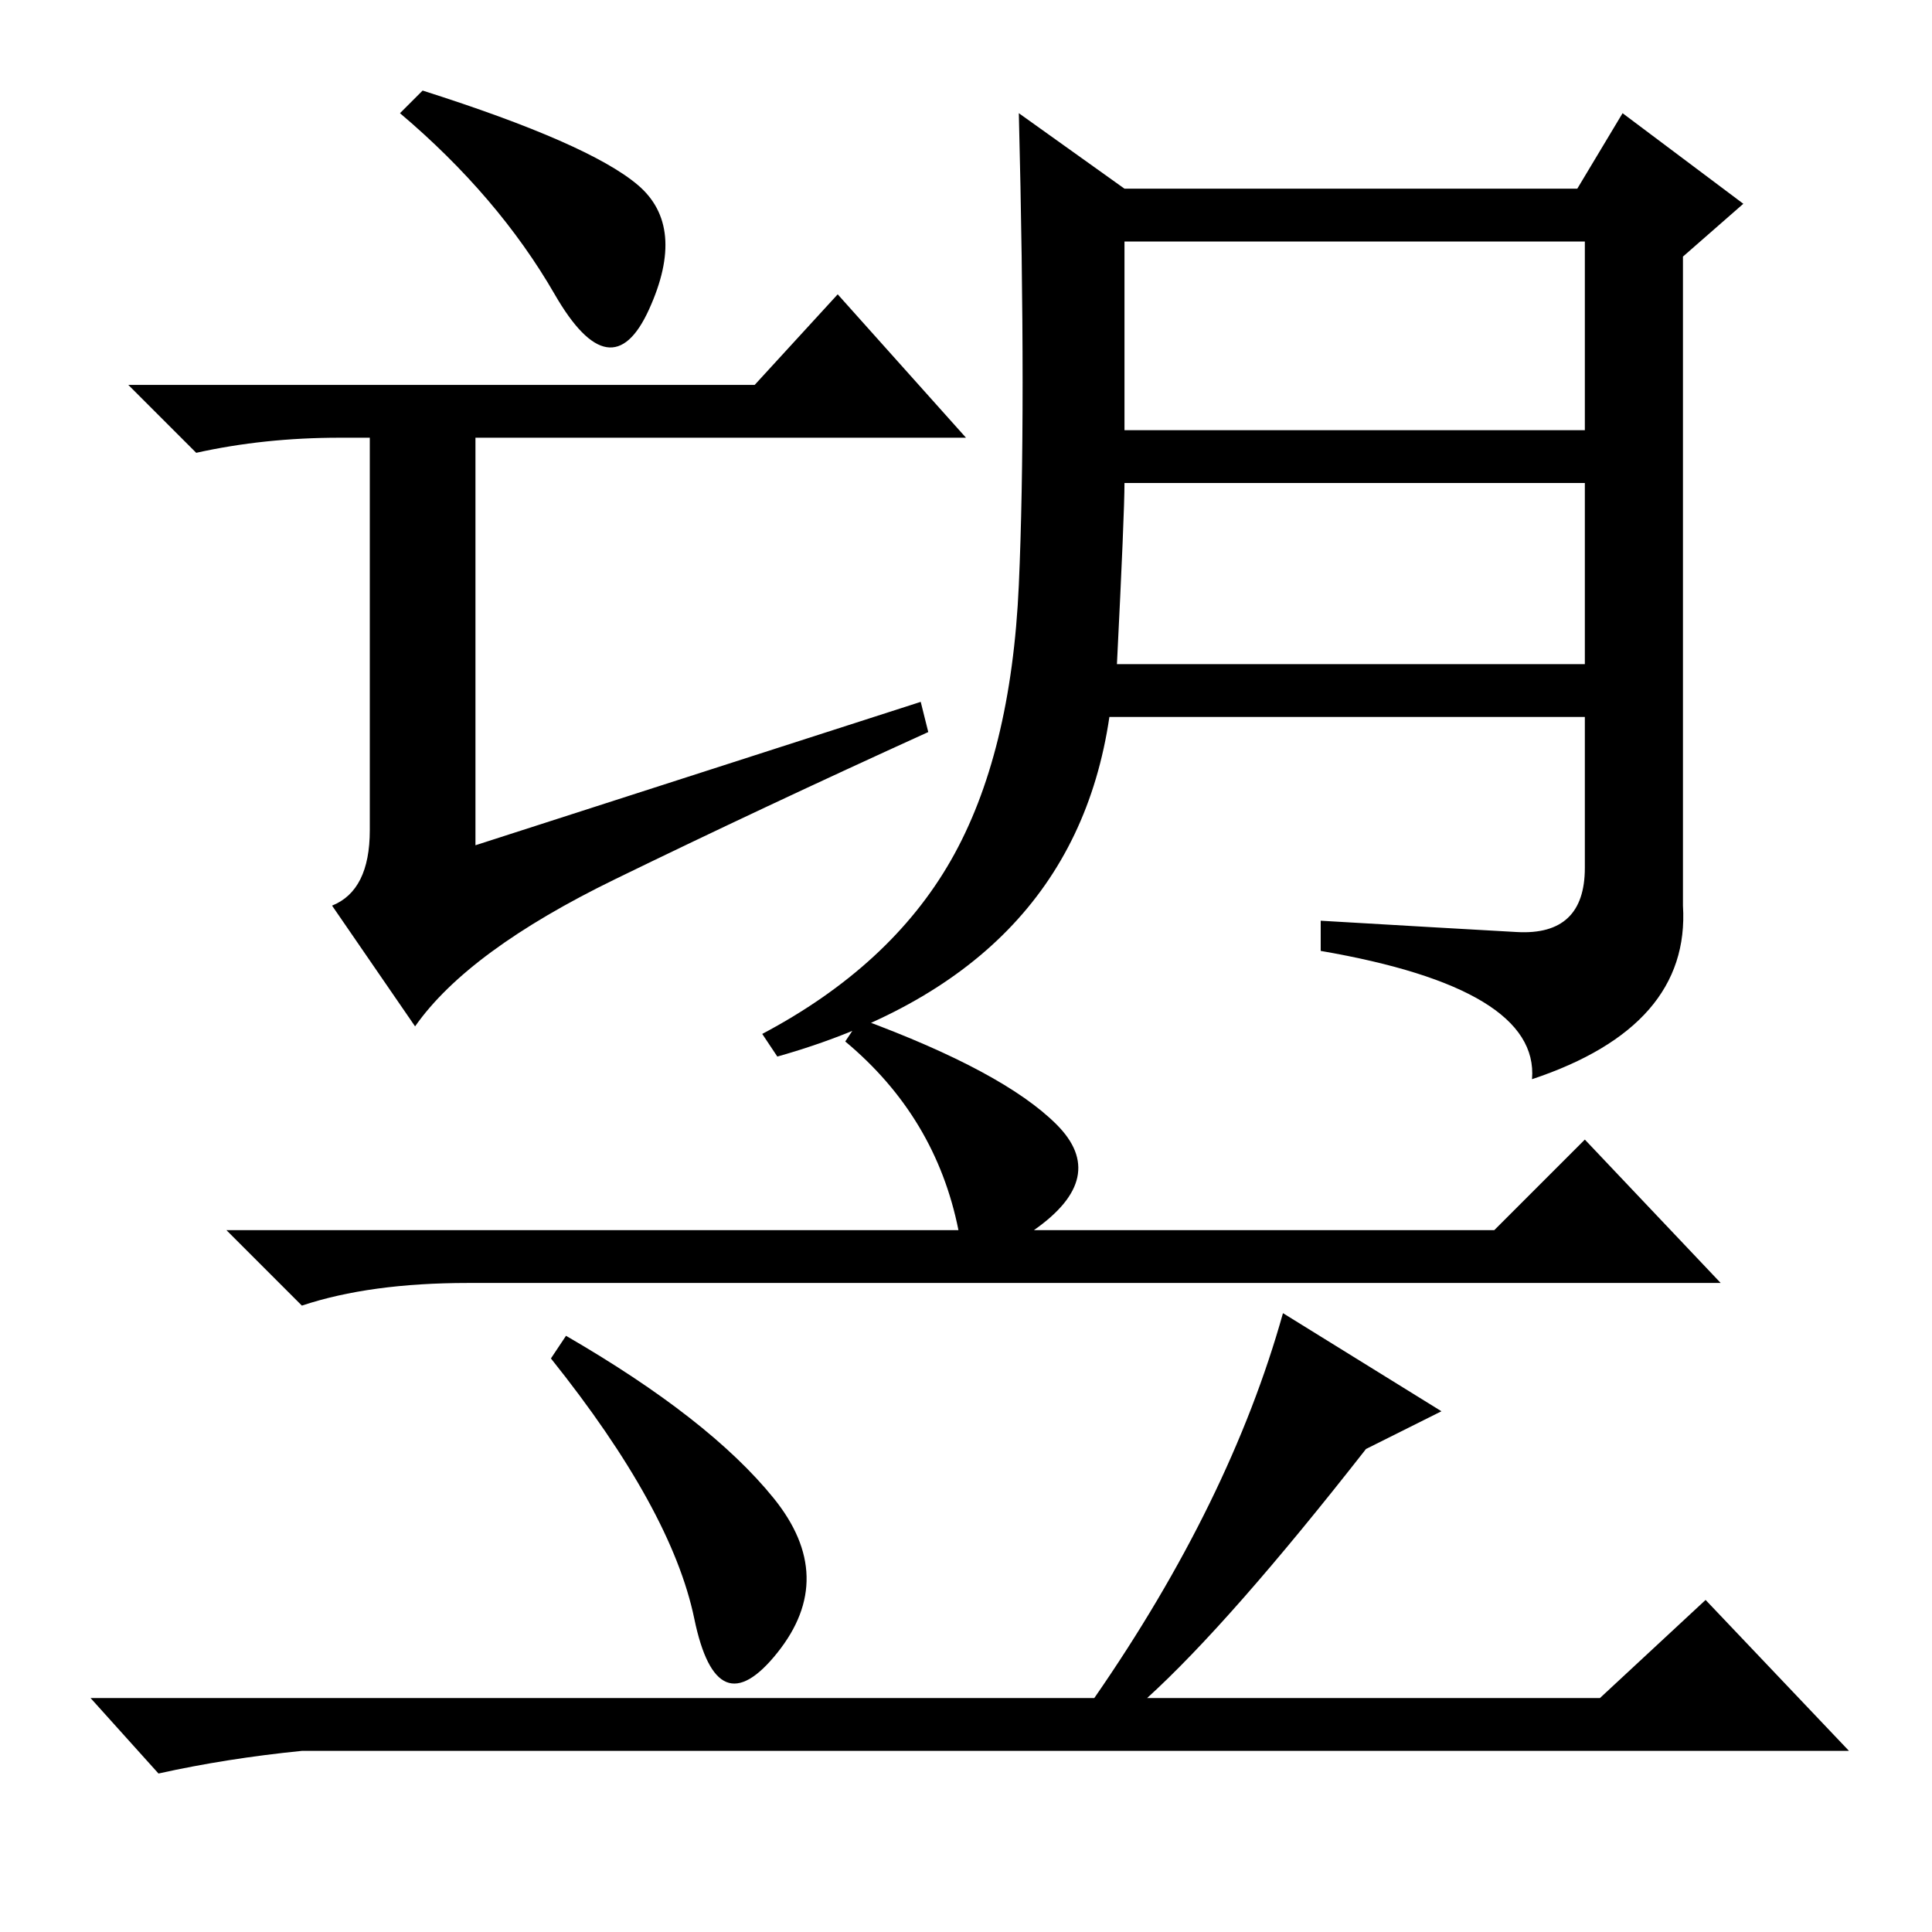 <?xml version="1.0" standalone="no"?>
<!DOCTYPE svg PUBLIC "-//W3C//DTD SVG 1.1//EN" "http://www.w3.org/Graphics/SVG/1.1/DTD/svg11.dtd" >
<svg xmlns="http://www.w3.org/2000/svg" xmlns:xlink="http://www.w3.org/1999/xlink" version="1.1" viewBox="0 -36 256 256">
  <g transform="matrix(1 0 0 -1 0 220)">
   <path fill="currentColor"
d="M56 244q22 -7 28.5 -12.5t1.5 -16.5t-12.5 2t-20.5 24zM49 146v52h-4q-10 0 -19 -2l-9 9h83l11 12l17 -19h-65v-54l59 19l1 -4q-22 -10 -41.5 -19.5t-26.5 -19.5l-11 16q5 2 5 10zM149 199h61v25h-61v-25zM148 168h62v24h-61q0 -4 -1 -24zM201 132.5q9 -0.5 9 8.5v20h-63
q-5 -34 -44 -45l-2 3q17 9 25 23t9 36.5t0 62.5l14 -10h60l6 10l16 -12l-8 -7v-86q1 -16 -20 -23q1 12 -28 17v4q17 -1 26 -1.5zM114 121q19 -7 26 -14t-3 -14h61l12 12l18 -19h-166q-13 0 -22 -3l-10 10h97q-3 15 -15 25zM170 82l21 -13l-10 -5q-18 -23 -29 -33h60l14 13
l19 -20h-205q-10 -1 -19 -3l-9 10h133q18 26 25 51zM75 79q19 -11 27.5 -21.5t0.5 -20.5t-11 4.5t-19 34.5z" />
  </g>

</svg>
